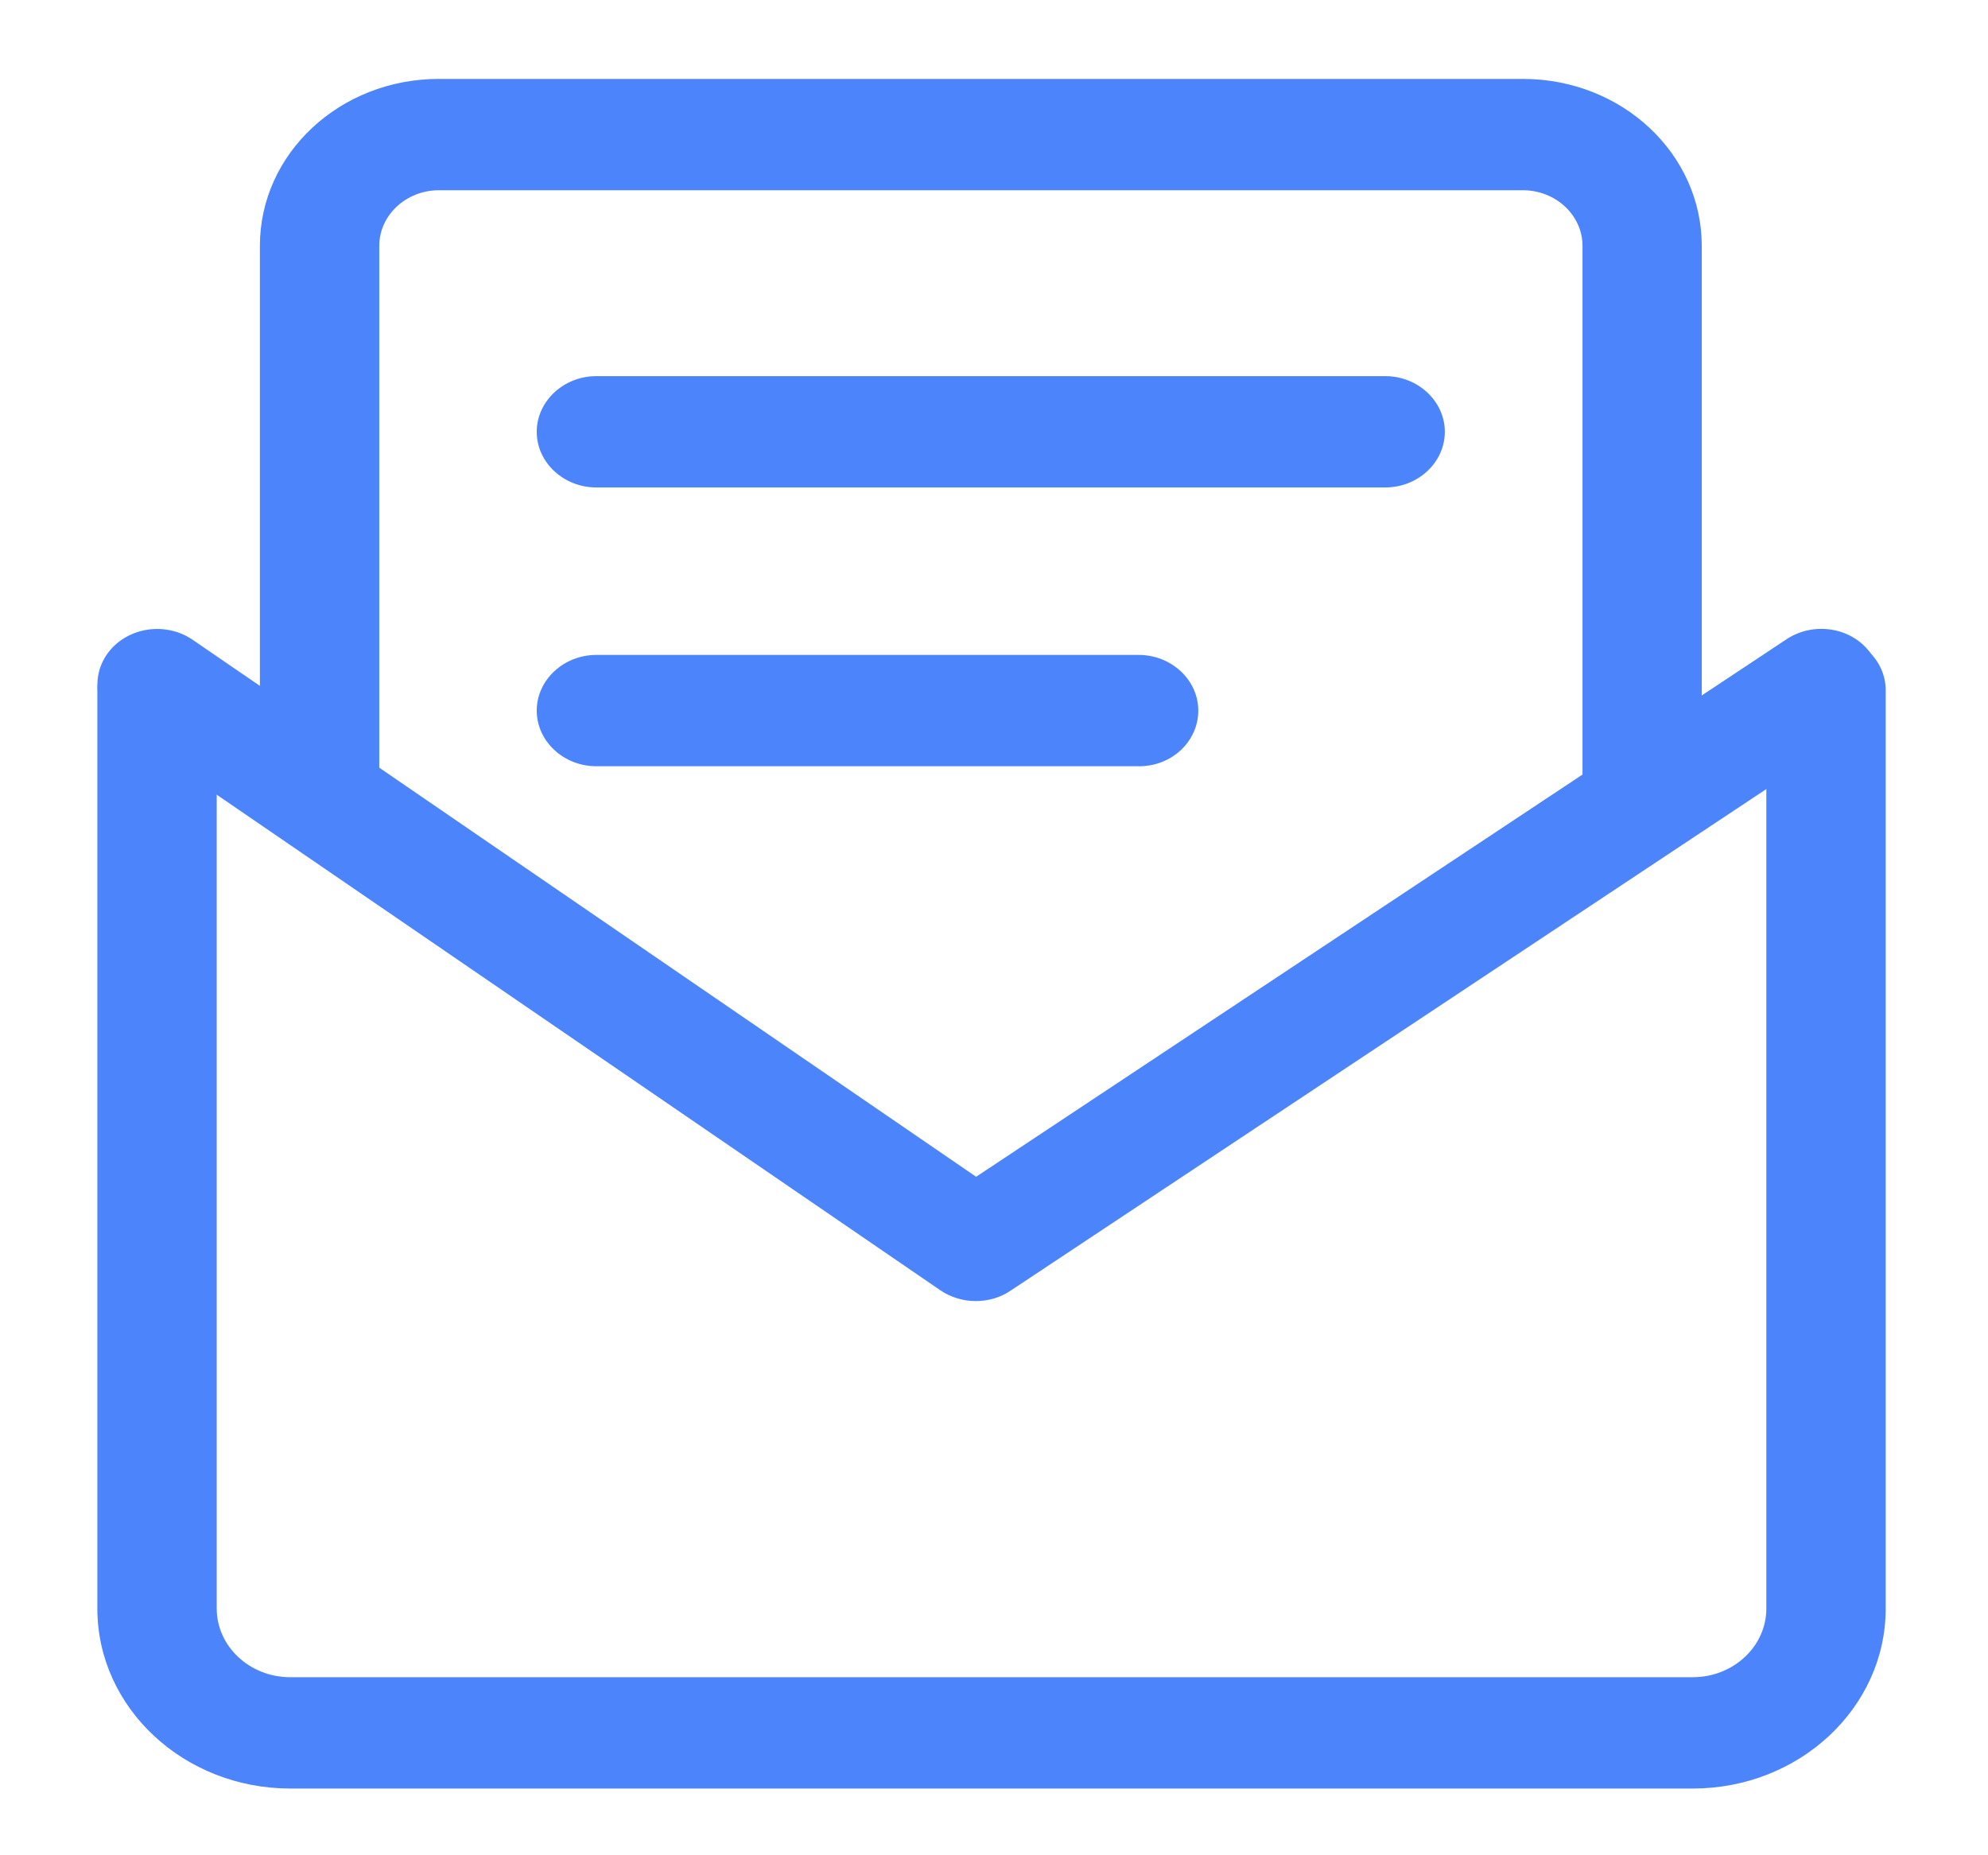 <svg xmlns="http://www.w3.org/2000/svg" xmlns:xlink="http://www.w3.org/1999/xlink" fill="none" version="1.1" width="16.071" height="15" viewBox="0 0 16.071 15"><defs><clipPath id="master_svg0_168_01335"><rect x="0" y="0" width="16.071" height="15" rx="0"/></clipPath></defs><g clip-path="url(#master_svg0_168_01335)"><g><path d="M13.685,14.46L2.346,14.46C1.487,14.46,0.787,13.808,0.787,13.005L0.787,5.58C0.787,5.333,1.004,5.13,1.27,5.13C1.535,5.13,1.752,5.333,1.752,5.58L1.752,13.005C1.752,13.309,2.017,13.56,2.346,13.56L13.685,13.56C14.01,13.56,14.279,13.313,14.279,13.005L14.279,5.58C14.279,5.333,14.496,5.13,14.762,5.13C15.027,5.13,15.244,5.333,15.244,5.58L15.244,13.005C15.244,13.808,14.545,14.46,13.685,14.46Z" fill="#4C84FC" fill-opacity="1"/></g><g><path d="M7.887,10.519C7.787,10.519,7.686,10.489,7.602,10.432L0.984,5.899C0.771,5.752,0.723,5.471,0.88,5.269C1.037,5.07,1.338,5.025,1.555,5.171L7.891,9.514L14.444,5.167C14.661,5.025,14.962,5.07,15.115,5.272C15.268,5.475,15.22,5.756,15.003,5.899L8.168,10.436C8.084,10.492,7.987,10.519,7.887,10.519Z" fill="#4C84FC" fill-opacity="1"/></g><g><path d="M13.275,6.836C13.01,6.836,12.793,6.634,12.793,6.386L12.793,1.988C12.793,1.74,12.576,1.538,12.311,1.538L3.548,1.538C3.283,1.538,3.066,1.74,3.066,1.988L3.066,6.383C3.066,6.63,2.849,6.833,2.584,6.833C2.318,6.833,2.101,6.63,2.101,6.383L2.101,1.988C2.101,1.241,2.748,0.638,3.548,0.638L12.311,0.638C13.11,0.638,13.757,1.241,13.757,1.988L13.757,6.383C13.757,6.634,13.54,6.836,13.275,6.836Z" fill="#4C84FC" fill-opacity="1"/></g><g><path d="M11.198,3.941L4.821,3.941C4.556,3.941,4.339,3.739,4.339,3.491C4.339,3.244,4.556,3.041,4.821,3.041L11.198,3.041C11.463,3.041,11.68,3.244,11.68,3.491C11.68,3.739,11.463,3.941,11.198,3.941ZM9.209,6.195L4.821,6.195C4.556,6.195,4.339,5.993,4.339,5.745C4.339,5.498,4.556,5.295,4.821,5.295L9.205,5.295C9.47,5.295,9.687,5.498,9.687,5.745C9.687,5.993,9.474,6.195,9.209,6.195Z" fill="#4C84FC" fill-opacity="1"/></g></g></svg>